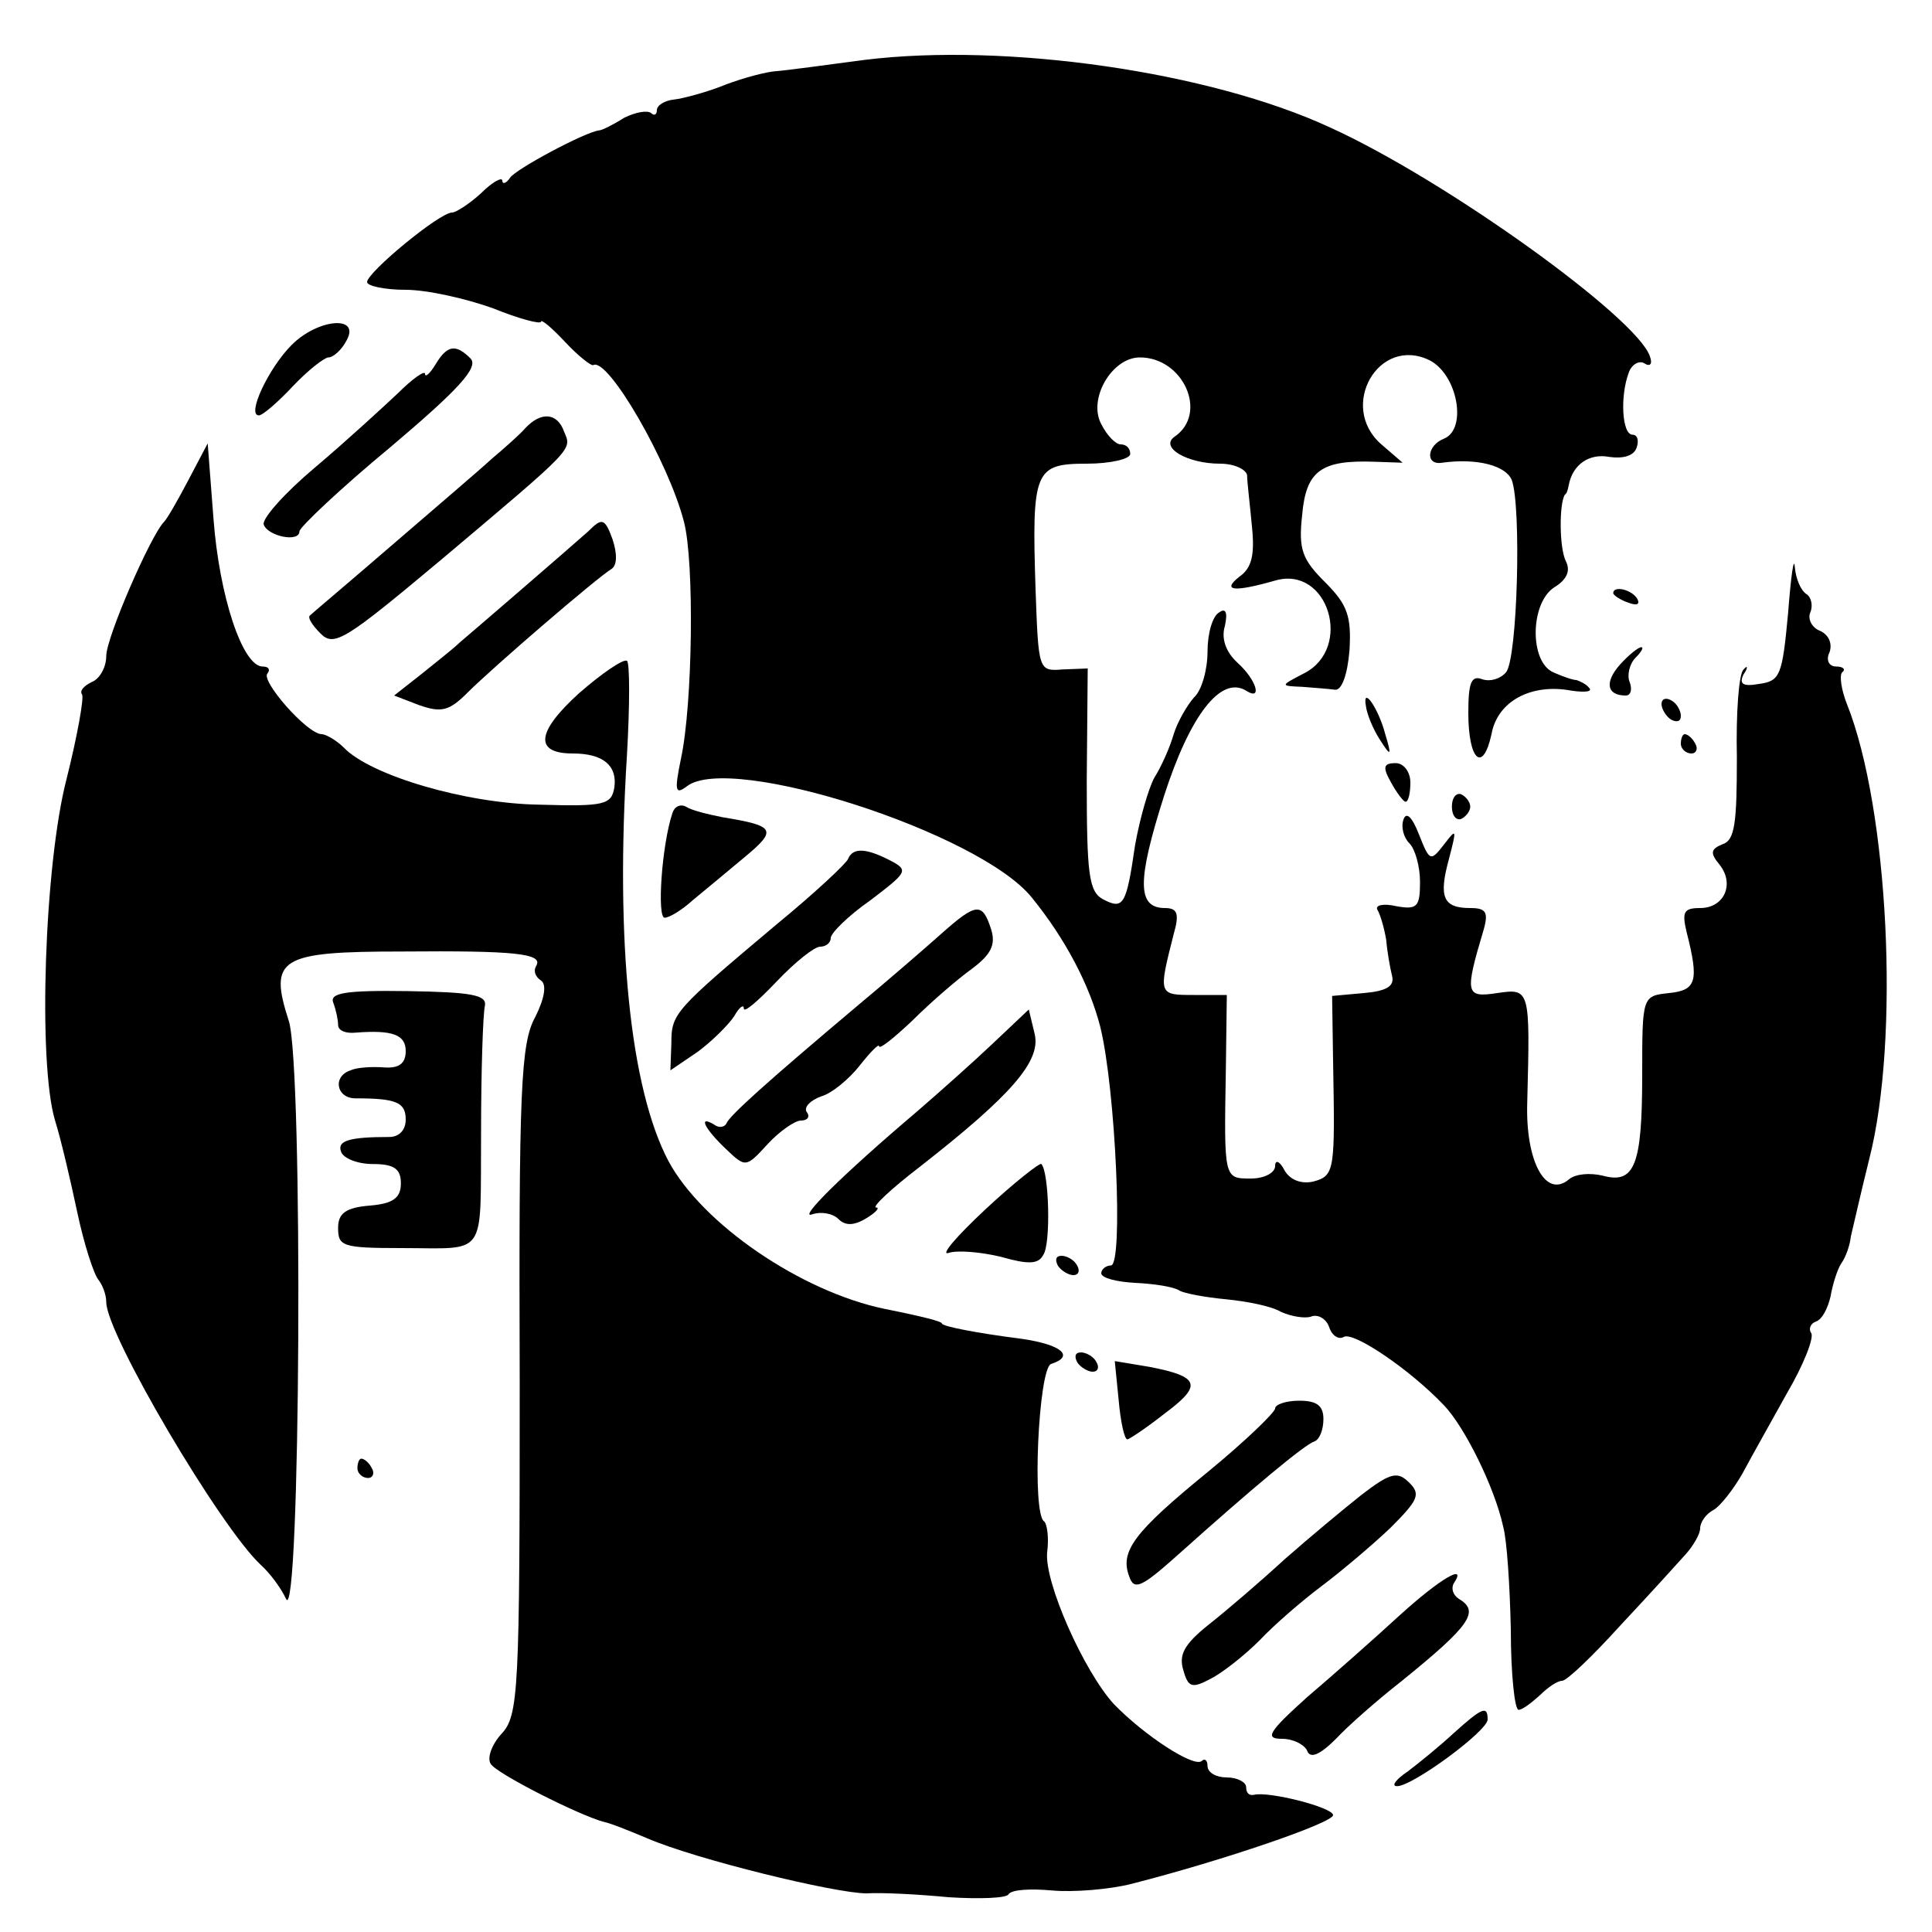 <?xml version="1.0" standalone="no"?>
<!DOCTYPE svg PUBLIC "-//W3C//DTD SVG 20010904//EN"
 "http://www.w3.org/TR/2001/REC-SVG-20010904/DTD/svg10.dtd">
<svg version="1.0" xmlns="http://www.w3.org/2000/svg"
 width="200pt" height="200pt" viewBox="0 0 200 200"
 preserveAspectRatio="xMidYMid meet">
<g transform="translate(0,200) scale(0.1,-0.1)"
fill="#000000" stroke="none">
<path d="M895 1938 c-38 -5 -81 -11 -95 -12 -14 -2 -38 -9 -55 -16 -16 -6 -38
-12 -47 -13 -10 -1 -18 -6 -18 -11 0 -5 -3 -6 -6 -3 -4 3 -16 1 -28 -5 -11 -7
-23 -13 -26 -13 -15 -2 -86 -40 -92 -49 -4 -6 -8 -7 -8 -3 0 4 -10 -1 -22 -13
-12 -11 -26 -20 -30 -20 -13 0 -88 -62 -88 -72 0 -4 18 -8 40 -8 22 0 62 -9
90 -19 27 -11 50 -17 50 -14 0 3 11 -6 25 -21 13 -14 27 -25 29 -24 15 9 78
-100 94 -162 11 -42 9 -189 -3 -245 -7 -34 -6 -38 6 -29 45 35 303 -48 357
-115 35 -43 60 -91 71 -134 16 -65 24 -247 11 -247 -5 0 -10 -4 -10 -8 0 -5
16 -9 35 -10 20 -1 40 -4 46 -8 5 -3 27 -7 48 -9 21 -2 47 -7 57 -13 11 -5 25
-7 31 -5 7 3 16 -2 19 -11 3 -9 10 -13 15 -10 10 6 69 -34 104 -71 21 -22 52
-84 61 -125 4 -14 7 -62 8 -107 0 -46 4 -83 8 -83 4 0 13 7 22 15 8 8 18 15
23 15 5 0 32 26 61 58 29 31 59 64 67 73 8 9 15 21 15 27 0 6 6 15 14 19 7 4
21 22 30 38 9 17 30 54 46 83 17 29 28 57 25 62 -3 4 -1 10 5 12 6 2 12 13 15
26 2 12 7 28 11 34 5 7 9 19 10 28 2 8 10 44 19 80 32 125 20 363 -23 471 -6
15 -8 30 -5 33 4 3 1 6 -6 6 -8 0 -11 7 -7 15 3 9 -1 18 -10 22 -8 3 -13 12
-10 19 3 7 1 16 -4 19 -6 4 -11 16 -12 28 -1 12 -4 -9 -7 -48 -6 -64 -8 -70
-30 -73 -17 -3 -21 0 -16 10 5 7 4 10 0 5 -5 -4 -8 -45 -7 -91 0 -68 -2 -86
-15 -90 -12 -5 -13 -9 -3 -21 16 -20 5 -45 -20 -45 -17 0 -19 -4 -14 -25 13
-51 10 -60 -18 -63 -28 -3 -28 -3 -28 -85 0 -94 -8 -113 -41 -104 -13 3 -28 2
-35 -4 -24 -20 -45 19 -43 80 3 117 3 118 -31 113 -33 -5 -34 -1 -14 66 5 18
2 22 -14 22 -28 0 -33 11 -22 51 8 31 8 32 -5 15 -14 -18 -15 -18 -26 10 -7
18 -13 24 -16 16 -3 -8 0 -19 6 -25 6 -6 11 -24 11 -40 0 -26 -3 -29 -25 -25
-13 3 -22 1 -19 -4 3 -5 7 -19 9 -31 1 -12 4 -29 6 -37 3 -11 -6 -16 -29 -18
l-33 -3 1 -67 c2 -113 2 -119 -20 -125 -12 -3 -24 1 -30 11 -5 10 -10 12 -10
5 0 -7 -11 -13 -25 -13 -28 0 -28 -1 -26 113 l1 77 -34 0 c-37 0 -37 0 -21 63
6 21 4 27 -9 27 -29 0 -29 28 -1 116 27 84 59 125 85 109 17 -11 11 11 -9 29
-12 11 -17 25 -13 38 3 14 1 19 -6 14 -7 -4 -12 -22 -12 -41 0 -18 -6 -40 -14
-47 -7 -8 -17 -25 -21 -38 -4 -14 -13 -34 -20 -45 -6 -11 -15 -42 -20 -70 -9
-62 -12 -67 -33 -56 -15 8 -17 26 -17 124 l1 115 -26 -1 c-25 -2 -25 -1 -28
83 -4 123 -1 130 53 130 25 0 45 5 45 10 0 6 -4 10 -10 10 -5 0 -14 9 -20 21
-14 26 11 69 40 69 45 0 71 -58 36 -82 -16 -11 13 -28 47 -28 15 0 27 -6 28
-12 0 -7 3 -31 5 -53 3 -29 0 -43 -13 -52 -19 -15 -5 -16 37 -4 55 16 81 -70
30 -96 -25 -13 -25 -13 -2 -14 12 -1 27 -2 34 -3 7 -1 13 16 15 41 2 35 -2 47
-25 70 -24 24 -28 34 -24 70 4 46 20 57 75 55 l29 -1 -22 19 c-45 39 -3 113
50 87 29 -15 39 -71 15 -81 -18 -7 -20 -28 -2 -25 36 5 66 -3 72 -18 10 -27 6
-185 -6 -199 -6 -7 -17 -10 -25 -7 -11 4 -14 -4 -14 -35 0 -49 15 -63 24 -22
6 34 41 53 83 45 14 -2 22 -1 18 3 -3 4 -10 7 -13 8 -4 0 -15 4 -24 8 -25 11
-24 72 1 88 13 8 17 17 12 27 -7 14 -7 60 -1 69 2 1 3 5 4 10 4 21 21 33 42
29 14 -2 25 1 28 9 3 8 1 14 -4 14 -11 0 -13 40 -4 64 3 9 11 13 16 10 6 -4 9
-1 6 7 -13 40 -212 183 -331 237 -125 58 -336 88 -482 70z"/>
<path d="M302 1643 c-24 -24 -47 -73 -34 -73 4 0 20 14 35 30 16 17 33 30 37
30 5 0 14 8 19 18 14 26 -30 22 -57 -5z"/>
<path d="M451 1623 c-6 -10 -11 -14 -11 -10 0 4 -13 -5 -28 -20 -16 -15 -54
-50 -86 -77 -31 -26 -55 -53 -53 -59 4 -12 37 -19 37 -7 0 4 42 44 94 87 71
60 92 83 83 92 -15 15 -24 14 -36 -6z"/>
<path d="M544 1557 c-6 -7 -22 -21 -35 -32 -13 -12 -60 -52 -104 -90 -44 -38
-82 -70 -84 -72 -3 -2 2 -10 11 -19 14 -14 26 -6 124 76 140 118 136 114 128
133 -7 20 -24 21 -40 4z"/>
<path d="M195 1503 c-11 -21 -22 -40 -25 -43 -14 -14 -60 -120 -60 -139 0 -12
-7 -24 -15 -27 -8 -4 -13 -9 -10 -13 2 -4 -5 -43 -16 -87 -23 -88 -30 -294
-12 -354 6 -19 16 -62 23 -95 7 -33 17 -64 22 -70 4 -5 8 -15 8 -23 0 -33 118
-233 160 -272 9 -8 21 -24 26 -35 15 -33 18 551 3 598 -21 65 -10 72 117 72
117 1 147 -2 139 -15 -3 -5 -1 -11 5 -15 6 -4 4 -18 -6 -38 -15 -27 -17 -76
-16 -377 0 -321 -1 -346 -19 -365 -10 -11 -15 -25 -11 -31 6 -10 91 -53 117
-60 6 -1 26 -9 45 -17 51 -22 195 -57 227 -57 16 1 54 -1 85 -4 32 -2 60 -1
62 3 3 5 23 6 45 4 22 -2 60 1 83 7 94 24 208 63 208 71 0 8 -67 25 -82 21 -5
-1 -8 2 -8 8 0 5 -9 10 -20 10 -11 0 -20 5 -20 12 0 6 -3 8 -6 5 -8 -7 -59 26
-91 59 -31 34 -72 126 -69 157 2 15 0 29 -3 32 -13 7 -6 158 7 163 25 8 11 20
-30 26 -47 6 -83 13 -83 16 0 2 -19 7 -59 15 -87 18 -189 88 -224 153 -40 76
-55 228 -43 420 3 52 3 96 0 98 -4 2 -26 -13 -50 -34 -44 -40 -46 -62 -6 -62
32 0 46 -13 43 -35 -3 -18 -10 -20 -77 -18 -76 1 -175 30 -203 59 -8 8 -19 14
-23 14 -15 0 -64 56 -56 63 3 4 1 7 -5 7 -21 0 -45 73 -51 153 l-6 78 -20 -38z"/>
<path d="M609 1450 c-9 -8 -40 -35 -69 -60 -29 -25 -58 -50 -64 -55 -6 -6 -24
-20 -40 -33 l-28 -22 26 -10 c23 -8 31 -6 50 13 26 26 134 119 149 128 6 4 6
16 1 31 -8 22 -11 22 -25 8z"/>
<path d="M1670 1386 c0 -2 7 -7 16 -10 8 -3 12 -2 9 4 -6 10 -25 14 -25 6z"/>
<path d="M1677 1312 c-16 -18 -14 -32 6 -32 5 0 7 6 4 14 -3 7 0 19 6 25 6 6
9 11 6 11 -3 0 -13 -8 -22 -18z"/>
<path d="M1414 1269 c1 -8 7 -23 14 -34 12 -19 13 -18 6 5 -7 27 -24 51 -20
29z"/>
<path d="M1720 1271 c0 -5 5 -13 10 -16 6 -3 10 -2 10 4 0 5 -4 13 -10 16 -5
3 -10 2 -10 -4z"/>
<path d="M1740 1230 c0 -5 5 -10 11 -10 5 0 7 5 4 10 -3 6 -8 10 -11 10 -2 0
-4 -4 -4 -10z"/>
<path d="M1440 1190 c6 -11 13 -20 15 -20 3 0 5 9 5 20 0 11 -7 20 -15 20 -13
0 -14 -4 -5 -20z"/>
<path d="M1503 1165 c0 -9 4 -14 9 -13 5 2 10 8 10 13 0 5 -5 11 -10 13 -5 1
-9 -4 -9 -13z"/>
<path d="M696 1158 c-11 -33 -16 -108 -8 -108 5 0 18 8 29 18 11 9 35 29 53
44 35 29 33 33 -22 42 -15 3 -32 7 -38 11 -6 3 -12 0 -14 -7z"/>
<path d="M878 1111 c-1 -4 -34 -35 -73 -67 -107 -90 -110 -93 -110 -124 l-1
-28 28 19 c15 11 32 28 38 37 5 9 10 13 10 8 0 -5 15 8 34 28 19 20 39 36 45
36 6 0 11 4 11 9 0 5 18 23 41 39 38 29 40 31 21 41 -25 13 -39 14 -44 2z"/>
<path d="M974 1033 c-18 -16 -55 -48 -85 -73 -95 -80 -134 -115 -137 -123 -2
-4 -8 -5 -13 -1 -17 10 -9 -5 12 -25 21 -20 21 -20 44 5 12 13 28 24 34 24 7
0 10 4 6 9 -3 5 4 12 15 16 11 3 29 18 40 32 11 14 20 23 20 20 0 -4 16 9 35
27 19 19 47 43 61 53 20 15 25 25 20 41 -9 28 -15 28 -52 -5z"/>
<path d="M345 962 c3 -8 5 -18 5 -23 0 -6 8 -9 18 -8 38 3 52 -2 52 -19 0 -13
-7 -18 -22 -17 -13 1 -29 0 -35 -3 -19 -6 -15 -29 5 -29 42 0 52 -4 52 -22 0
-11 -7 -18 -17 -18 -42 0 -54 -4 -50 -15 2 -7 17 -13 33 -13 22 0 29 -5 29
-20 0 -15 -8 -21 -32 -23 -25 -2 -33 -8 -33 -23 0 -19 4 -21 65 -21 91 0 82
-12 83 120 0 64 2 123 4 131 2 11 -14 14 -80 15 -65 1 -81 -2 -77 -12z"/>
<path d="M1028 920 c-20 -19 -56 -51 -78 -70 -79 -67 -125 -113 -109 -107 9 3
21 1 27 -5 7 -7 16 -7 29 1 10 6 14 11 10 11 -5 0 15 19 45 42 96 75 126 110
119 138 l-6 25 -37 -35z"/>
<path d="M1020 748 c-30 -28 -47 -48 -38 -45 9 3 33 1 54 -4 28 -8 39 -8 44 2
8 11 6 86 -2 94 -1 2 -28 -19 -58 -47z"/>
<path d="M1095 690 c3 -5 11 -10 16 -10 6 0 7 5 4 10 -3 6 -11 10 -16 10 -6 0
-7 -4 -4 -10z"/>
<path d="M1115 590 c3 -5 11 -10 16 -10 6 0 7 5 4 10 -3 6 -11 10 -16 10 -6 0
-7 -4 -4 -10z"/>
<path d="M1158 551 c2 -23 6 -41 9 -41 2 0 20 12 39 27 39 29 36 38 -16 48
l-36 6 4 -40z"/>
<path d="M1320 542 c0 -4 -31 -34 -70 -66 -76 -62 -91 -82 -81 -108 5 -15 13
-11 51 23 77 69 131 114 141 117 5 2 9 12 9 23 0 14 -7 19 -25 19 -14 0 -25
-4 -25 -8z"/>
<path d="M370 480 c0 -5 5 -10 11 -10 5 0 7 5 4 10 -3 6 -8 10 -11 10 -2 0 -4
-4 -4 -10z"/>
<path d="M1410 453 c-19 -15 -55 -45 -80 -67 -25 -23 -60 -53 -79 -68 -25 -20
-31 -31 -26 -47 5 -18 9 -19 28 -9 12 6 35 24 51 40 15 16 44 41 64 56 20 15
52 42 71 60 29 29 32 35 20 47 -12 12 -19 11 -49 -12z"/>
<path d="M1448 327 c-25 -23 -68 -61 -95 -84 -40 -36 -44 -43 -26 -43 12 0 23
-6 26 -12 3 -9 13 -5 30 12 13 14 44 41 67 59 73 59 82 73 60 86 -6 4 -8 11
-5 16 14 21 -13 6 -57 -34z"/>
<path d="M1505 206 c-14 -13 -36 -31 -48 -40 -12 -8 -17 -15 -11 -15 15 -1 94
57 94 69 0 15 -6 12 -35 -14z"/>
</g>
</svg>
